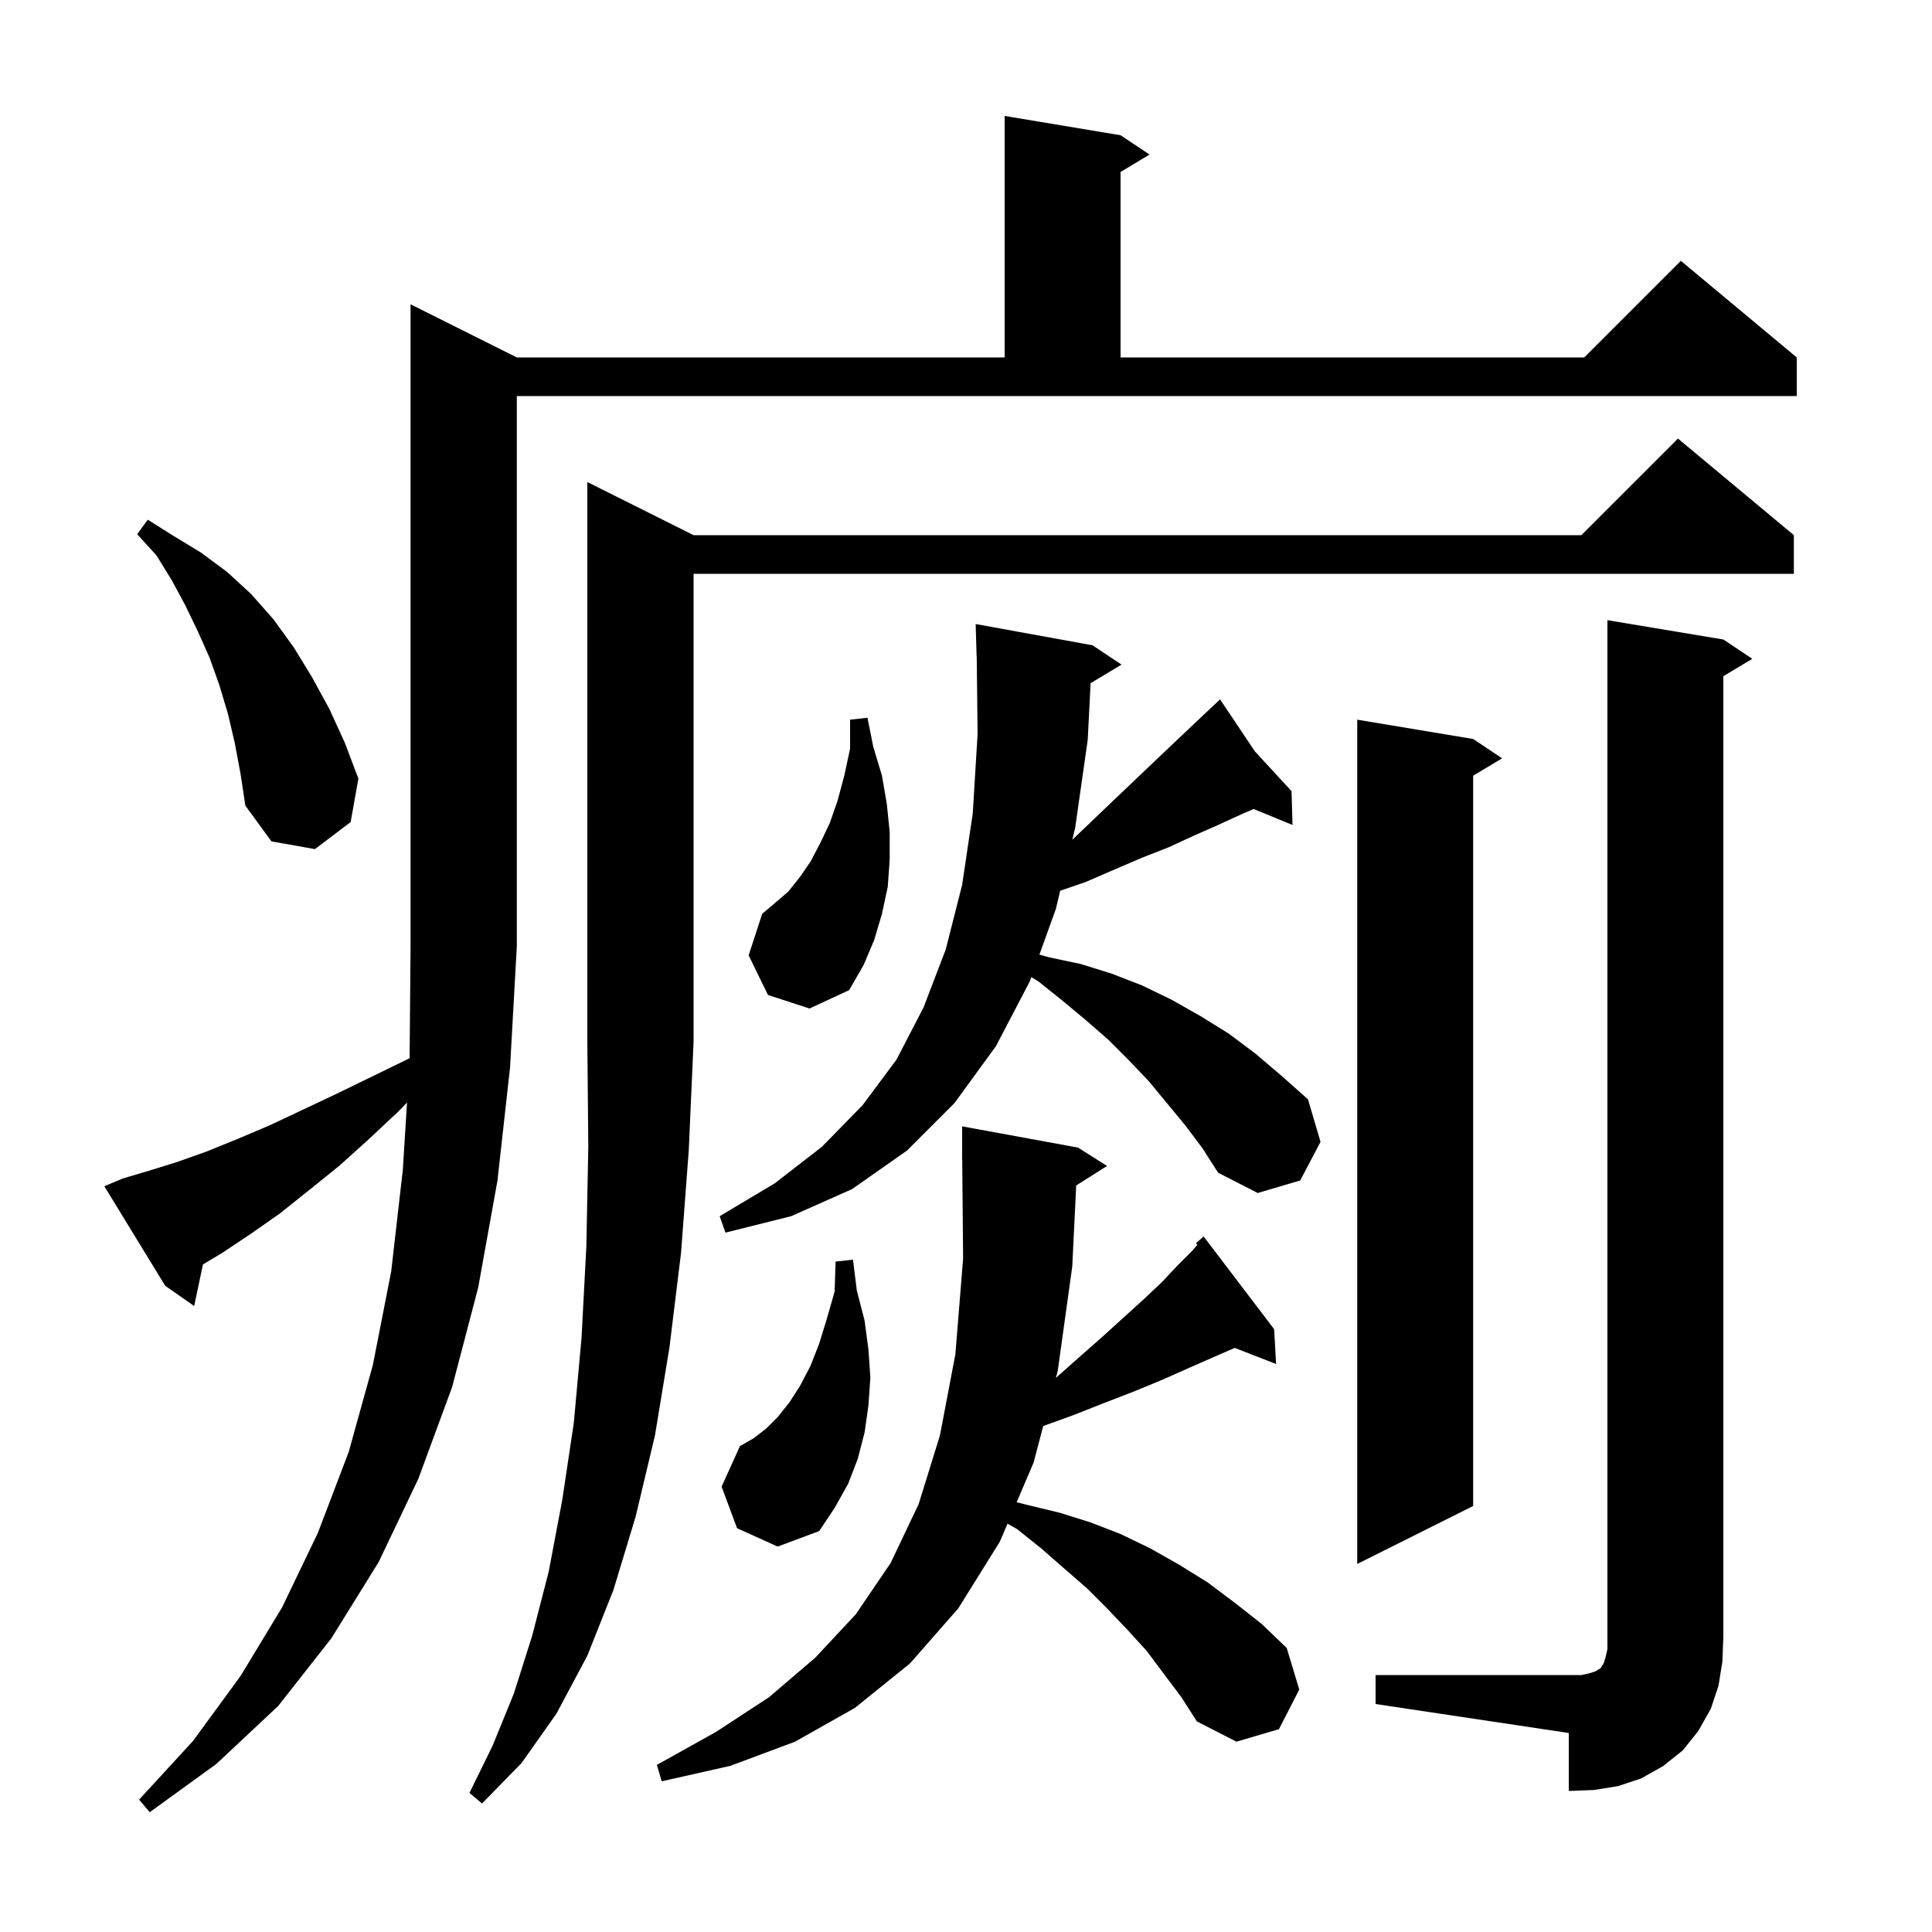 <svg xmlns="http://www.w3.org/2000/svg" xmlns:xlink="http://www.w3.org/1999/xlink" version="1.1" baseProfile="full" viewBox="0 0 200 200" width="200" height="200">
<g fill="black">
<path d="M 12.7 122.0 L 15.4 121.2 L 18.3 120.3 L 21.4 119.2 L 24.6 117.9 L 27.9 116.5 L 31.3 114.9 L 34.9 113.2 L 38.6 111.4 L 42.403 109.547 L 42.5 98.0 L 42.5 31.5 L 53.5 37.0 L 104.0 37.0 L 104.0 12.0 L 116.0 14.0 L 119.0 16.0 L 116.0 17.8 L 116.0 37.0 L 164.0 37.0 L 174.0 27.0 L 186.0 37.0 L 186.0 41.0 L 53.5 41.0 L 53.5 98.0 L 52.8 110.5 L 51.5 122.2 L 49.5 133.3 L 46.8 143.6 L 43.3 153.1 L 39.2 161.7 L 34.3 169.6 L 28.8 176.6 L 22.4 182.6 L 15.5 187.6 L 14.4 186.3 L 20.0 180.2 L 24.9 173.5 L 29.2 166.4 L 32.9 158.7 L 36.1 150.3 L 38.6 141.3 L 40.5 131.6 L 41.7 121.1 L 42.135 114.134 L 41.2 115.1 L 38.1 118.0 L 35.1 120.7 L 32.0 123.2 L 29.0 125.6 L 26.0 127.7 L 23.0 129.7 L 21.01 130.894 L 20.1 135.2 L 17.1 133.1 L 10.8 122.8 Z M 71.8 55.4 L 163.7 55.4 L 173.7 45.4 L 185.7 55.4 L 185.7 59.4 L 71.8 59.4 L 71.8 107.8 L 71.3 119.1 L 70.5 129.7 L 69.3 139.5 L 67.8 148.6 L 65.8 157.0 L 63.5 164.6 L 60.8 171.4 L 57.6 177.4 L 54.0 182.5 L 49.9 186.7 L 48.6 185.6 L 51.0 180.7 L 53.2 175.3 L 55.1 169.3 L 56.8 162.7 L 58.2 155.3 L 59.4 147.3 L 60.2 138.5 L 60.7 129.0 L 60.9 118.7 L 60.8 107.8 L 60.8 49.9 Z M 142.4 173.4 L 163.7 173.4 L 164.6 173.2 L 165.2 173.0 L 165.5 172.8 L 165.7 172.7 L 165.8 172.5 L 166.0 172.2 L 166.2 171.6 L 166.4 170.7 L 166.4 64.2 L 178.4 66.2 L 181.4 68.2 L 178.4 70.0 L 178.4 169.4 L 178.3 172.0 L 177.9 174.5 L 177.1 176.9 L 175.8 179.2 L 174.2 181.2 L 172.2 182.8 L 169.9 184.1 L 167.5 184.9 L 165.0 185.3 L 162.4 185.4 L 162.4 179.4 L 142.4 176.4 Z M 118.7 170.9 L 116.7 168.7 L 114.6 166.5 L 112.5 164.4 L 110.2 162.4 L 107.8 160.3 L 105.3 158.3 L 104.299 157.728 L 103.5 159.6 L 99.2 166.5 L 94.2 172.2 L 88.5 176.8 L 82.3 180.3 L 75.6 182.8 L 68.5 184.4 L 68.0 182.7 L 74.1 179.3 L 79.6 175.7 L 84.4 171.6 L 88.6 167.1 L 92.2 161.8 L 95.1 155.7 L 97.3 148.6 L 98.9 140.2 L 99.7 130.3 L 99.609 119.999 L 99.6 120.0 L 99.6 116.6 L 111.6 118.8 L 114.6 120.7 L 111.409 122.719 L 111.0 131.1 L 109.5 141.9 L 109.305 142.64 L 111.6 140.6 L 114.1 138.4 L 116.3 136.4 L 118.4 134.5 L 120.3 132.7 L 121.9 131.0 L 123.4 129.5 L 123.947 128.862 L 123.8 128.7 L 124.6 128.0 L 131.9 137.6 L 132.1 141.2 L 127.819 139.535 L 125.6 140.5 L 123.1 141.6 L 120.4 142.8 L 117.5 144.0 L 114.4 145.2 L 111.1 146.5 L 107.994 147.621 L 107.0 151.4 L 105.245 155.511 L 106.4 155.8 L 109.7 156.6 L 112.9 157.6 L 116.0 158.8 L 119.1 160.3 L 122.1 162.0 L 125.0 163.8 L 127.8 165.9 L 130.6 168.1 L 133.2 170.6 L 134.5 174.9 L 132.4 179.0 L 128.0 180.3 L 123.9 178.2 L 122.3 175.7 Z M 152.5 76.5 L 155.5 78.5 L 152.5 80.3 L 152.5 155.9 L 140.5 161.9 L 140.5 74.5 Z M 76.3 158.2 L 74.7 153.9 L 76.6 149.7 L 78.0 148.9 L 79.3 147.9 L 80.5 146.7 L 81.7 145.2 L 82.8 143.5 L 83.9 141.4 L 84.8 139.1 L 85.6 136.5 L 86.4 133.7 L 86.5 130.6 L 88.3 130.4 L 88.7 133.6 L 89.5 136.7 L 89.9 139.7 L 90.1 142.6 L 89.9 145.5 L 89.5 148.3 L 88.8 151.0 L 87.8 153.6 L 86.4 156.1 L 84.8 158.5 L 80.5 160.1 Z M 122.7 116.5 L 118.9 111.9 L 116.8 109.7 L 114.7 107.6 L 112.4 105.6 L 110.0 103.6 L 107.5 101.6 L 106.761 101.152 L 106.6 101.6 L 103.1 108.3 L 98.8 114.2 L 93.9 119.1 L 88.2 123.1 L 81.9 125.9 L 75.1 127.6 L 74.5 125.9 L 80.2 122.5 L 85.1 118.7 L 89.3 114.4 L 92.8 109.7 L 95.6 104.3 L 97.9 98.3 L 99.6 91.6 L 100.7 84.2 L 101.2 76.0 L 101.111 67.999 L 101.1 68.0 L 101.0 64.6 L 113.1 66.8 L 116.1 68.8 L 112.9 70.72 L 112.6 76.6 L 111.3 85.7 L 111.006 86.933 L 114.7 83.4 L 118.9 79.4 L 120.9 77.5 L 122.8 75.7 L 124.6 74.0 L 125.57 73.087 L 125.5 73.0 L 125.575 73.082 L 126.3 72.4 L 129.906 77.782 L 133.7 81.9 L 133.8 85.4 L 129.774 83.746 L 128.5 84.3 L 126.1 85.4 L 123.6 86.5 L 121.0 87.7 L 118.2 88.8 L 115.4 90.0 L 112.4 91.3 L 109.75 92.211 L 109.3 94.1 L 107.601 98.819 L 108.6 99.1 L 111.9 99.8 L 115.1 100.8 L 118.2 102.0 L 121.3 103.5 L 124.3 105.2 L 127.2 107.0 L 130.0 109.1 L 132.7 111.4 L 135.4 113.8 L 136.7 118.2 L 134.6 122.2 L 130.2 123.5 L 126.1 121.4 L 124.5 118.9 Z M 79.5 103.0 L 77.5 98.9 L 78.9 94.6 L 80.2 93.5 L 81.6 92.3 L 82.8 90.8 L 83.9 89.2 L 84.9 87.3 L 85.9 85.2 L 86.7 82.9 L 87.4 80.3 L 88.0 77.5 L 88.0 74.5 L 89.8 74.3 L 90.4 77.3 L 91.3 80.3 L 91.8 83.2 L 92.1 86.1 L 92.1 89.0 L 91.9 91.8 L 91.3 94.6 L 90.5 97.3 L 89.4 99.9 L 87.9 102.5 L 83.8 104.4 Z M 24.3 76.9 L 23.6 73.9 L 22.7 70.9 L 21.7 68.1 L 20.5 65.4 L 19.2 62.7 L 17.8 60.1 L 16.2 57.5 L 14.2 55.3 L 15.3 53.8 L 18.0 55.5 L 20.8 57.2 L 23.5 59.2 L 26.0 61.5 L 28.3 64.1 L 30.4 67.0 L 32.3 70.1 L 34.1 73.4 L 35.7 76.9 L 37.1 80.6 L 36.3 85.1 L 32.6 87.9 L 28.1 87.1 L 25.4 83.4 L 24.9 80.1 Z " />
</g>
</svg>
